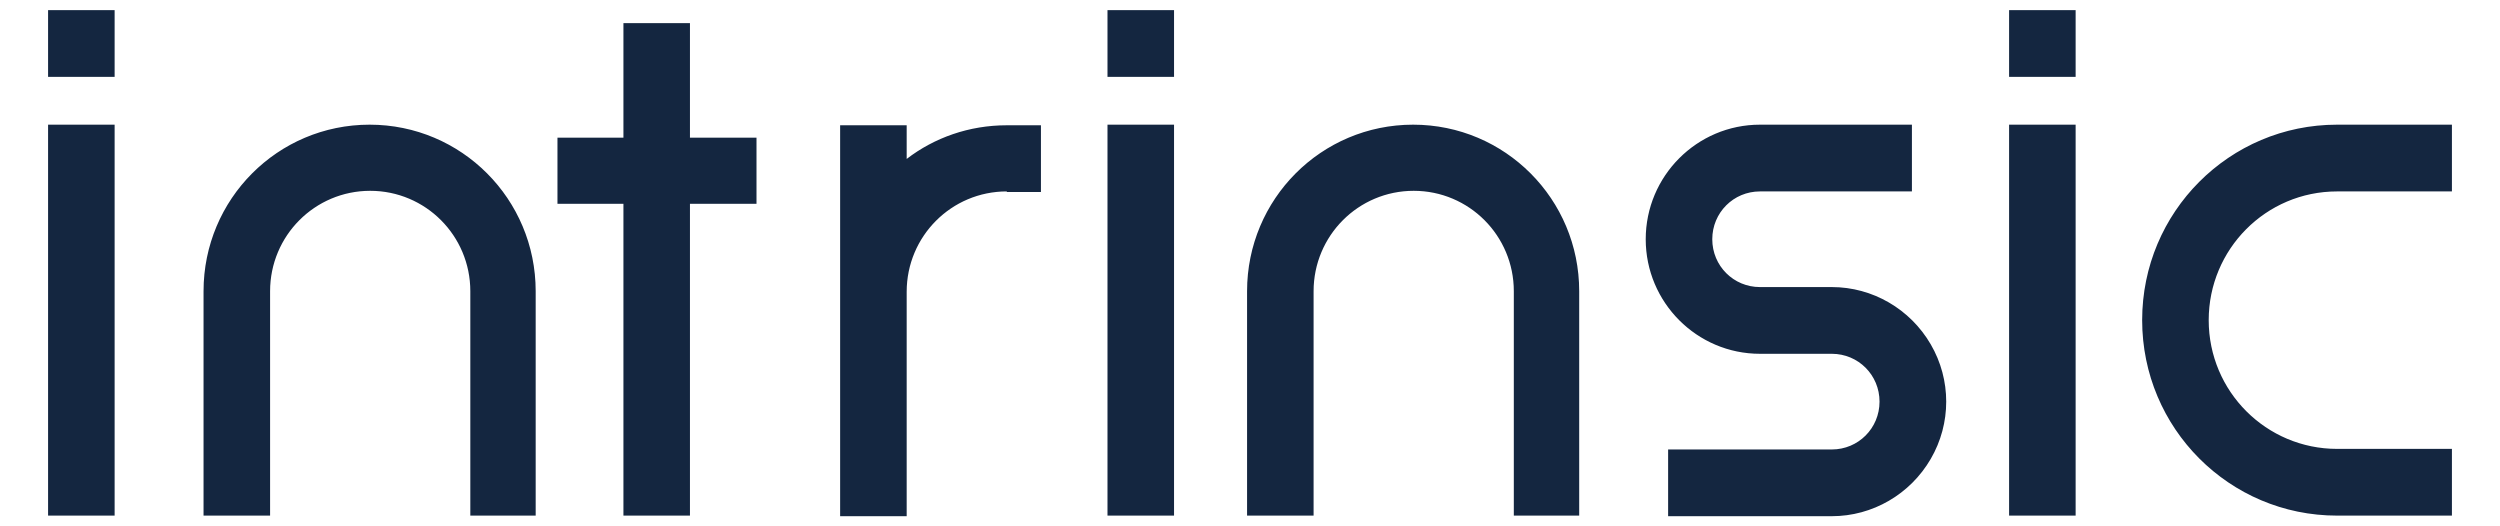 <?xml version="1.0" encoding="UTF-8" standalone="yes"?>
<svg xmlns="http://www.w3.org/2000/svg"   viewBox="-1.9 -0.4 98.8 20.8">
  <path fill="#142640" d="M95,19.977 L90.462,19.977 C86.203,19.977 82.758,16.523 82.758,12.252 C82.758,7.981 86.203,4.527 90.462,4.527 L95,4.527 L95,7.165 L90.462,7.165 C87.646,7.165 85.388,9.452 85.388,12.252 C85.388,15.076 87.669,17.34 90.462,17.34 L95,17.34 L95,19.977 Z M73.659,7.165 L73.659,7.165 L67.654,7.165 C66.607,7.165 65.769,8.005 65.769,9.055 C65.769,10.105 66.607,10.945 67.654,10.945 L70.494,10.945 C72.099,10.945 73.589,11.809 74.403,13.209 C75.218,14.609 75.218,16.336 74.403,17.736 C73.589,19.137 72.099,20 70.494,20 L64.024,20 L64.024,17.363 L70.494,17.363 C71.541,17.363 72.379,16.523 72.379,15.473 C72.379,14.422 71.541,13.582 70.494,13.582 L67.654,13.582 C65.164,13.582 63.139,11.552 63.139,9.055 C63.139,6.558 65.164,4.527 67.654,4.527 L73.659,4.527 L73.659,7.165 Z M60.51,19.977 L57.926,19.977 L57.926,11.109 C57.926,8.915 56.158,7.141 53.97,7.141 C51.782,7.141 50.013,8.915 50.013,11.109 L50.013,19.977 L47.384,19.977 L47.384,11.109 C47.384,7.468 50.316,4.527 53.947,4.527 C57.577,4.527 60.51,7.468 60.51,11.109 L60.51,19.977 Z M41.868,0 L44.498,0 L44.498,2.637 L41.868,2.637 L41.868,0 Z M41.868,4.527 L44.498,4.527 L44.498,19.977 L41.868,19.977 L41.868,4.527 Z M25.367,0.513 L25.367,5.041 L27.997,5.041 L27.997,7.655 L25.367,7.655 L25.367,19.977 L22.738,19.977 L22.738,7.655 L20.131,7.655 L20.131,5.041 L22.738,5.041 L22.738,0.513 L25.367,0.513 Z M0,4.527 L2.63,4.527 L2.63,19.977 L0,19.977 L0,4.527 Z M0,0 L2.63,0 L2.63,2.637 L0,2.637 L0,0 Z M19.27,19.977 L16.687,19.977 L16.687,11.109 C16.687,8.915 14.918,7.141 12.73,7.141 C10.543,7.141 8.774,8.915 8.774,11.109 L8.774,19.977 L6.144,19.977 L6.144,11.109 C6.144,7.468 9.076,4.527 12.707,4.527 C16.338,4.527 19.27,7.468 19.27,11.109 L19.27,19.977 Z M77.499,0 L80.129,0 L80.129,2.637 L77.499,2.637 L77.499,0 Z M77.499,4.527 L80.129,4.527 L80.129,19.977 L77.499,19.977 L77.499,4.527 Z M37.888,7.165 C35.701,7.165 33.932,8.938 33.932,11.132 L33.932,20 L31.302,20 L31.302,11.132 L31.302,4.551 L33.932,4.551 L33.932,5.881 C35.026,5.041 36.399,4.551 37.888,4.551 L39.238,4.551 L39.238,7.188 L37.888,7.188 L37.888,7.165 Z"/>
</svg>